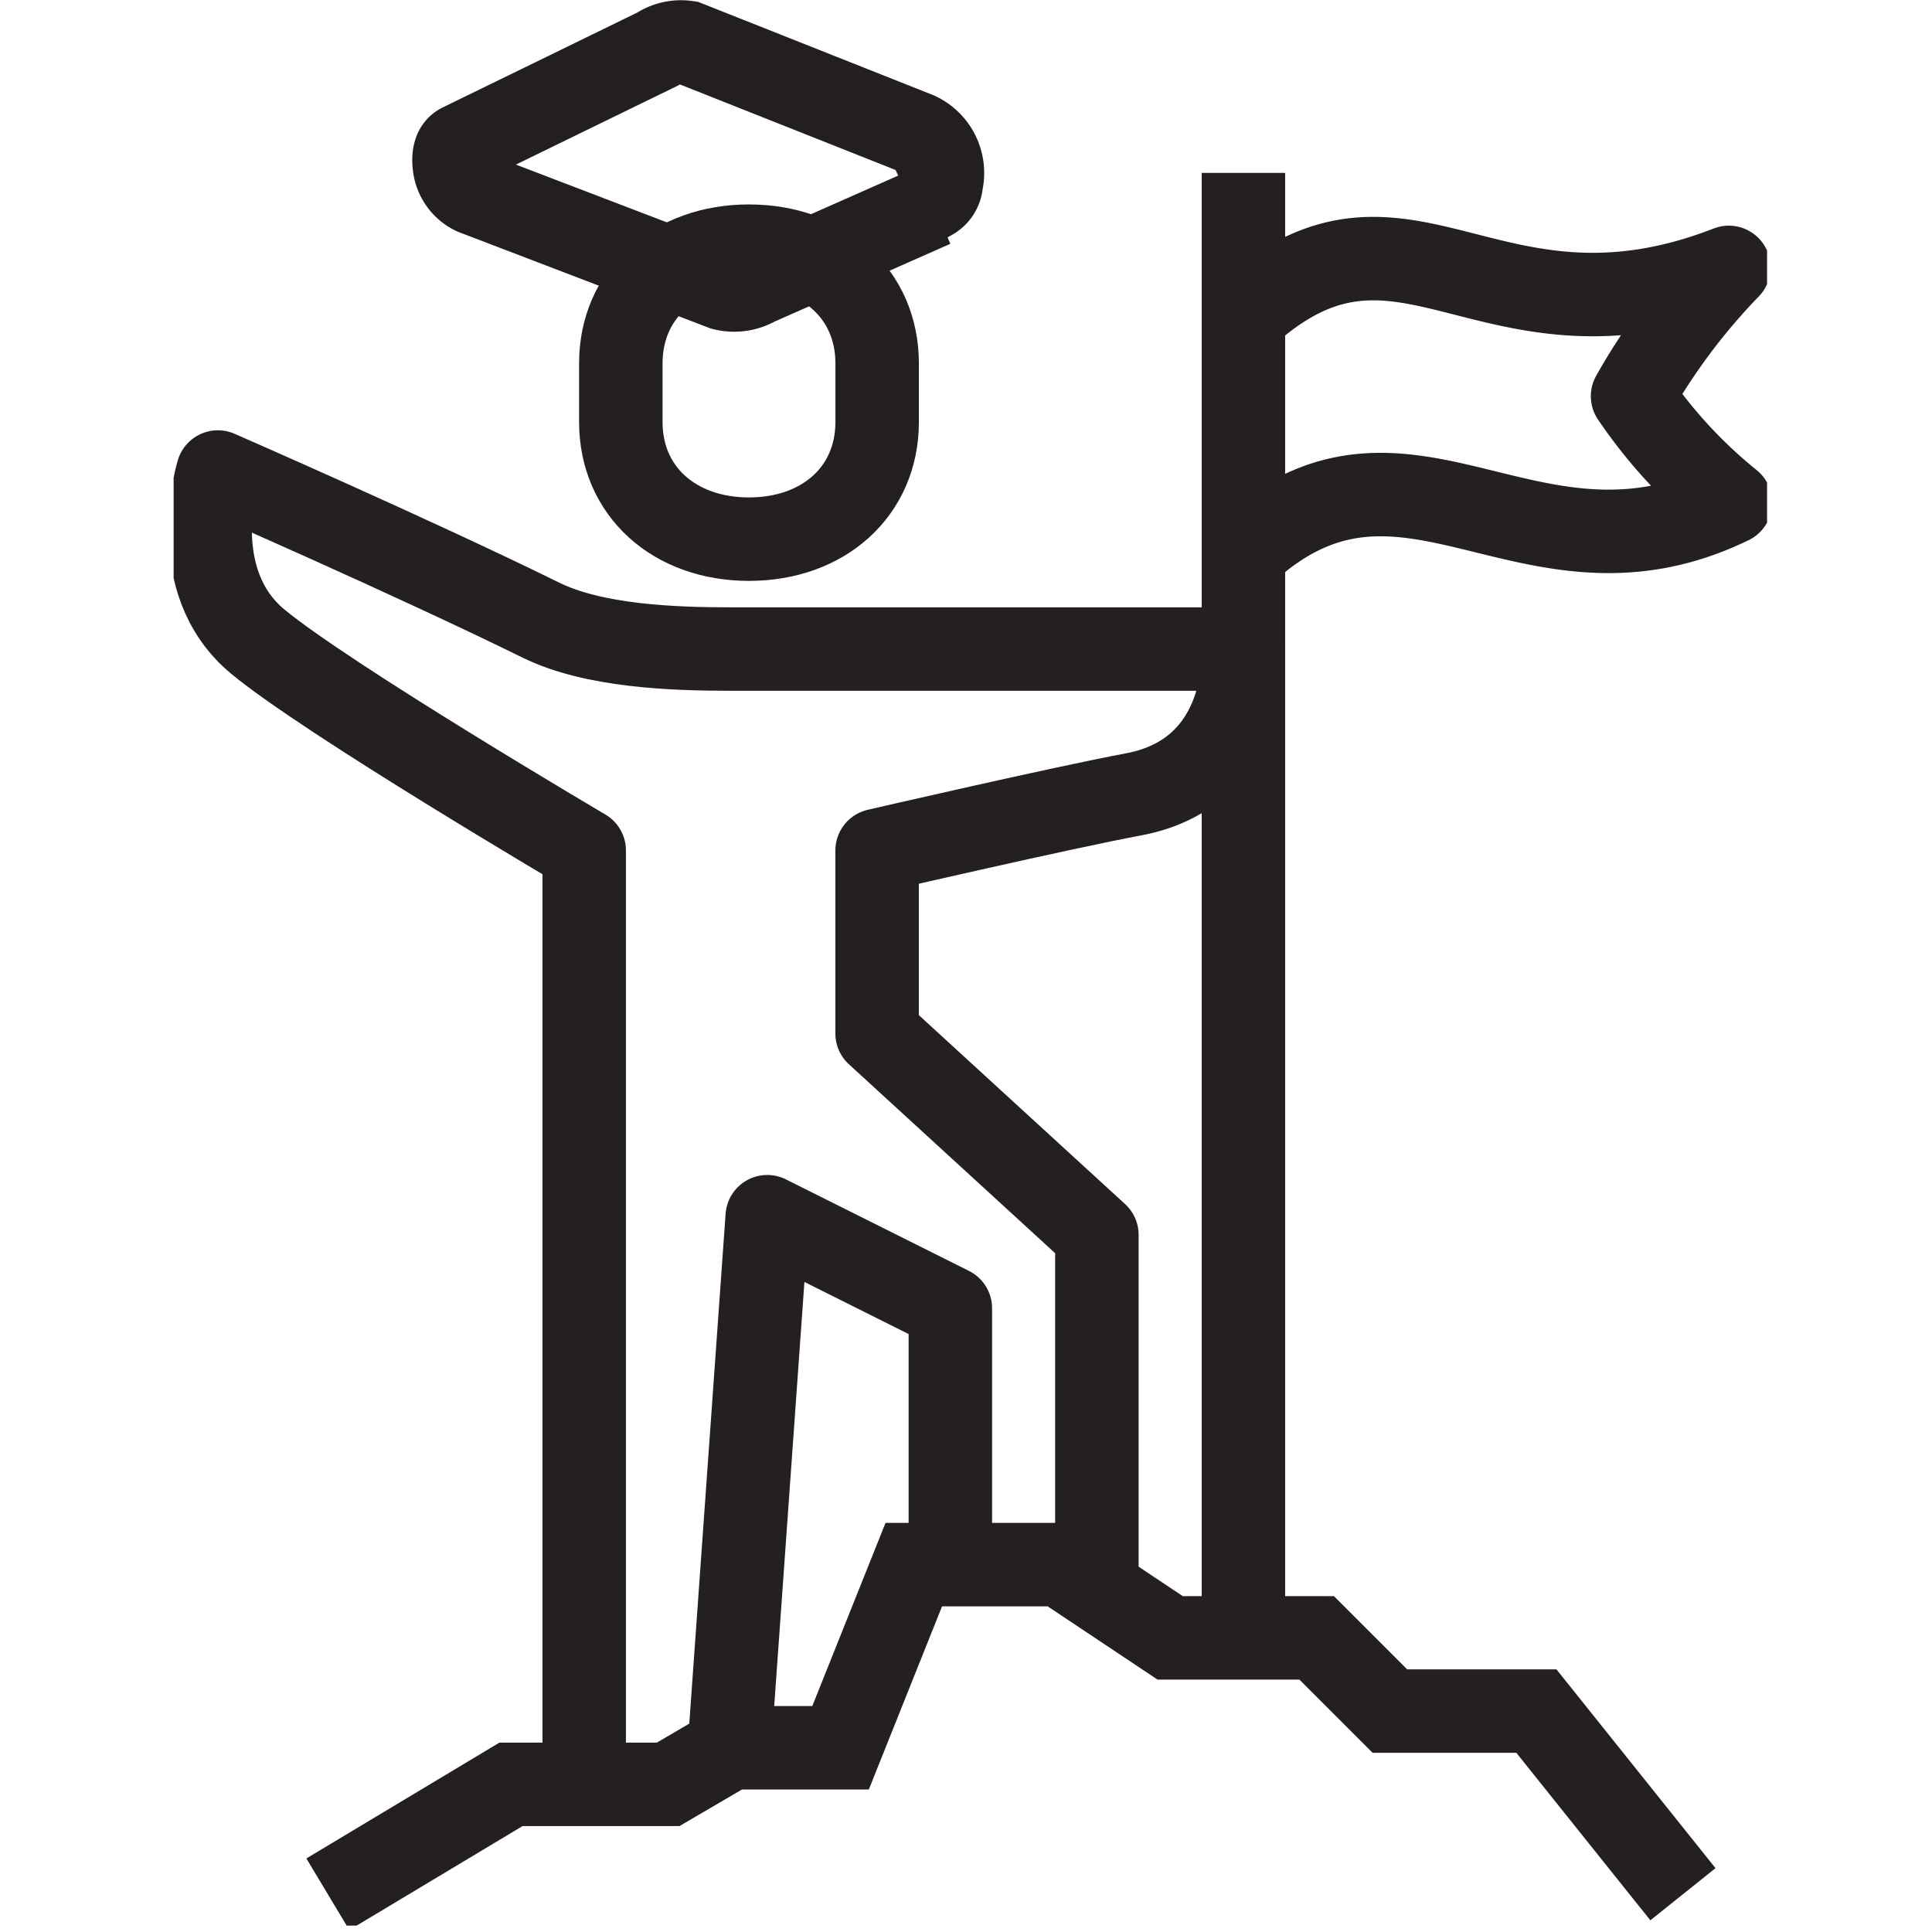 <?xml version="1.0" encoding="UTF-8" standalone="no"?>
<svg
   width="15"
   height="15"
   viewBox="0 0 15 15"
   version="1.1"
   id="svg147"
   sodipodi:docname="icon-finish.svg"
   inkscape:export-filename="icon-finish.svg"
   inkscape:export-xdpi="96"
   inkscape:export-ydpi="96"
   inkscape:version="1.2.1 (9c6d41e, 2022-07-14)"
   xmlns:inkscape="http://www.inkscape.org/namespaces/inkscape"
   xmlns:sodipodi="http://sodipodi.sourceforge.net/DTD/sodipodi-0.dtd"
   xmlns="http://www.w3.org/2000/svg"
   xmlns:svg="http://www.w3.org/2000/svg">
  <sodipodi:namedview
     id="namedview149"
     pagecolor="#ffffff"
     bordercolor="#000000"
     borderopacity="0.25"
     inkscape:showpageshadow="2"
     inkscape:pageopacity="0.0"
     inkscape:pagecheckerboard="0"
     inkscape:deskcolor="#d1d1d1"
     showgrid="false"
     inkscape:zoom="21.256502"
     inkscape:cx="12.678474"
     inkscape:cy="16.136239"
     inkscape:window-width="1728"
     inkscape:window-height="1052"
     inkscape:window-x="0"
     inkscape:window-y="65"
     inkscape:window-maximized="0"
     inkscape:current-layer="svg147" />
  <defs
     id="defs134">
    <clipPath
       id="clip-path">
      <rect
         id="Rectangle_72"
         data-name="Rectangle 72"
         width="57.275"
         height="63"
         fill="none"
         stroke="#242021"
         stroke-width="3"
         x="0"
         y="0" />
    </clipPath>
  </defs>
  <g
     id="Component_12_1"
     data-name="Component 12 – 1"
     transform="matrix(0.216,0,0,0.216,1.348,-0.32)">
    <g
       id="Group_12"
       data-name="Group 12"
       transform="translate(0,7.697)">
      <g
         id="Group_11"
         data-name="Group 11"
         clip-path="url(#clip-path)">
        <path
           id="Path_22"
           data-name="Path 22"
           d="m 102.294,26.531 c 2.684,0 4.607,-1.72 4.607,-4.213 v -2.105 c 0,-2.492 -1.923,-4.213 -4.607,-4.213 -2.684,0 -4.607,1.72 -4.607,4.213 v 2.106 c 0,2.492 1.923,4.212 4.607,4.212 z"
           transform="translate(-81.613,-13.367)"
           fill="none"
           stroke="#242021"
           stroke-miterlimit="10"
           stroke-width="3" />
        <path
           id="Path_23"
           data-name="Path 23"
           d="M 121.687,246.43 123,228 l 6.582,3.291 v 8.557"
           transform="translate(-101.663,-190.482)"
           fill="none"
           stroke="#242021"
           stroke-linejoin="round"
           stroke-width="3" />
        <path
           id="Path_24"
           data-name="Path 24"
           d="m 33.687,315.848 6.582,-3.949 h 5.65 l 2.249,-1.316 h 3.949 L 54.749,304 h 5.266 l 3.949,2.633 h 5.266 l 2.633,2.633 h 5.266 l 5.266,6.582"
           transform="translate(-28.144,-253.977)"
           fill="none"
           stroke="#242021"
           stroke-miterlimit="10"
           stroke-width="3" />
        <path
           id="Path_25"
           data-name="Path 25"
           d="m 21.442,111.846 v -32.91 c 0,0 -9.252,-5.447 -11.742,-7.515 -2.637,-2.194 -1.426,-6.088 -1.426,-6.088 0,0 7.043,3.075 11.606,5.321 1.9,0.934 4.708,1.042 6.824,1.042 h 18.43 c 0,0 0.3,4.429 -3.949,5.224 -2.57,0.481 -9.215,2.016 -9.215,2.016 v 6.579 l 7.9,7.237 v 11.853"
           transform="translate(-6.684,-54.582)"
           fill="none"
           stroke="#242021"
           stroke-linecap="round"
           stroke-linejoin="round"
           stroke-width="3" />
        <line
           id="Line_15"
           data-name="Line 15"
           y2="34.885"
           transform="translate(38.453,17.113)"
           fill="none"
           stroke="#242021"
           stroke-miterlimit="10"
           stroke-width="3"
           x1="0"
           y1="0"
           x2="0" />
        <line
           id="Line_16"
           data-name="Line 16"
           y2="17.113"
           transform="translate(38.453)"
           fill="none"
           stroke="#242021"
           stroke-miterlimit="10"
           stroke-width="3"
           x1="0"
           y1="0"
           x2="0" />
        <path
           id="Path_26"
           data-name="Path 26"
           d="m 233.746,29.254 c 5.783,-5.291 10.2,1.766 17.447,-1.759 a 17.614,17.614 0 0 1 -3.518,-3.825 22.6,22.6 0 0 1 3.46,-4.629 c -8.706,3.378 -11.664,-3.532 -17.447,1.759"
           transform="translate(-195.234,-15.645)"
           fill="none"
           stroke="#242021"
           stroke-linecap="round"
           stroke-linejoin="round"
           stroke-width="3" />
      </g>
    </g>
    <path
       id="Path_31"
       data-name="Path 31"
       d="m 15.253,10.145 h 0.714 a 0.692,0.692 0 0 0 0.566,-0.355 1.556,1.556 0 0 0 0,-1.959 l -6,-6.58 A 1.506,1.506 0 0 0 9.479,1 H 1.606 C 1.356,1 1.181,1.24 1.07,1.565 a 1.251,1.251 0 0 0 0.2,1.2 l 6.555,7.014 a 1.582,1.582 0 0 0 1.129,0.367 l 6.965,0.259"
       transform="rotate(-26,18.297,-15.038)"
       fill="none"
       stroke="#231f20"
       stroke-miterlimit="10"
       stroke-width="3" />
  </g>
</svg>

